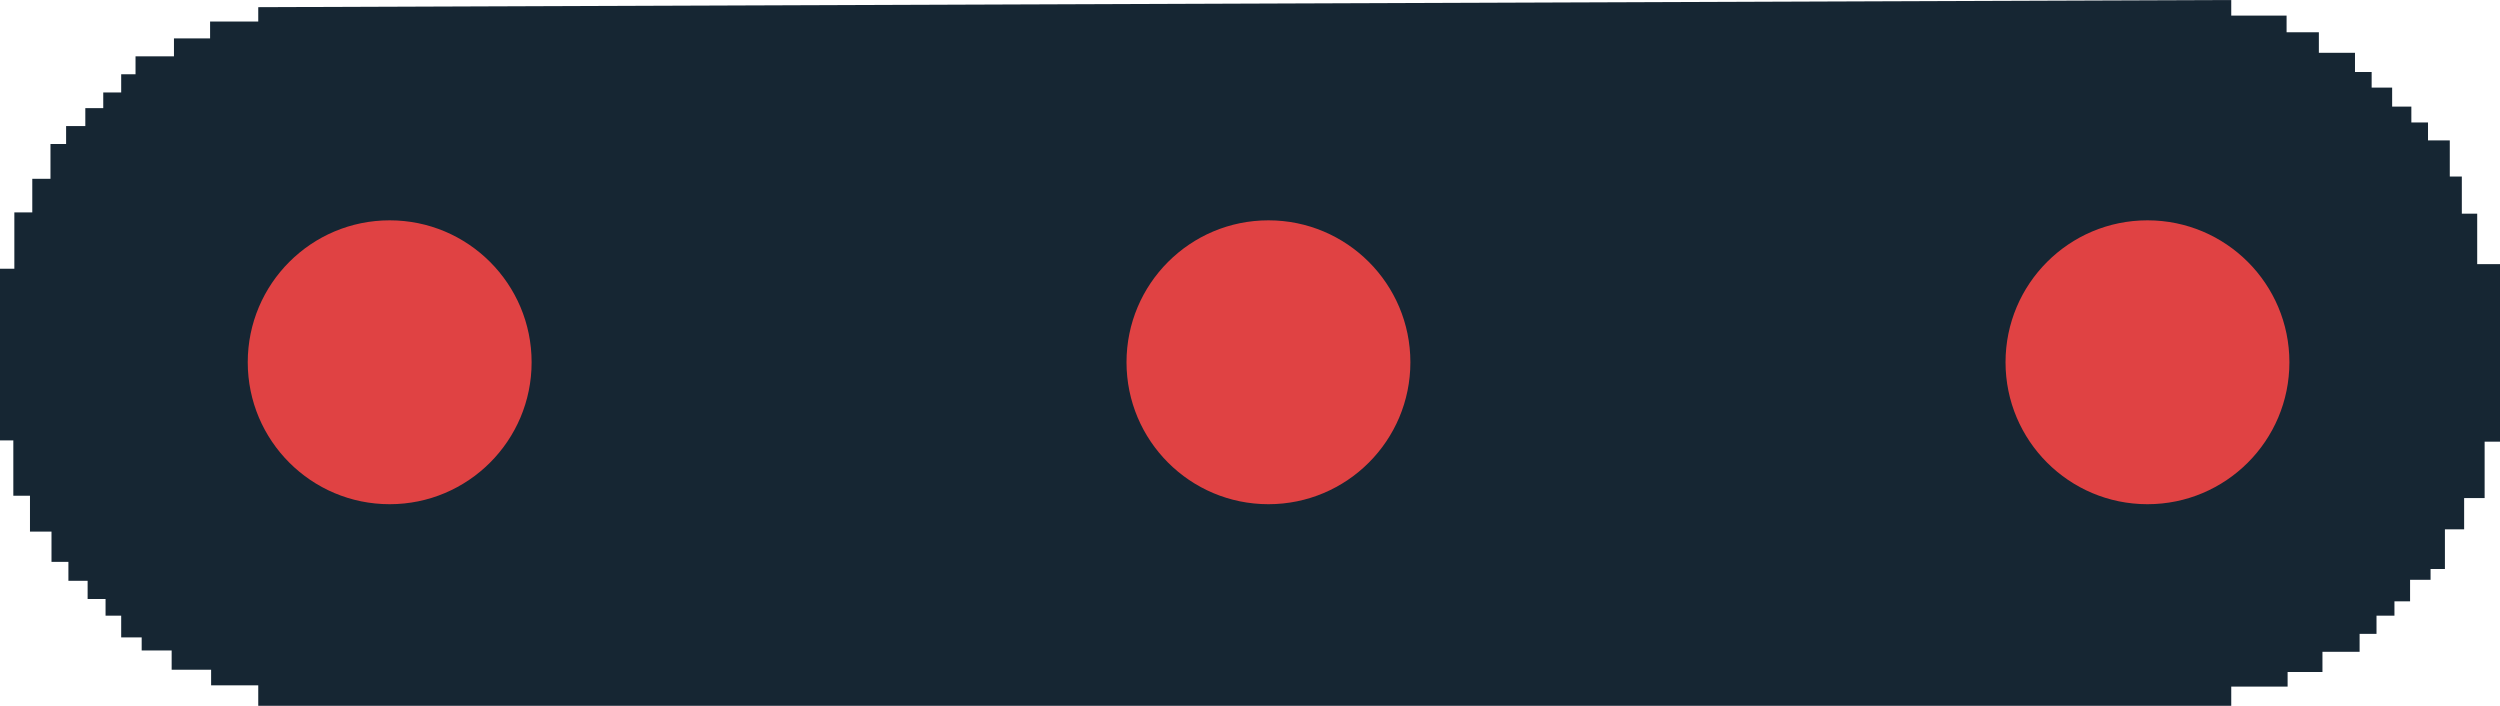 <svg xmlns="http://www.w3.org/2000/svg" viewBox="0 0 97.58 27.55"><defs><style>.cls-1{fill:#162633;}.cls-2{fill:#e04243;}</style></defs><g id="Layer_2" data-name="Layer 2"><g id="Layer_15" data-name="Layer 15"><polygon class="cls-1" points="87.09 0 87.09 0.61 89.25 0.61 89.25 1.26 90.51 1.26 90.51 2.06 91.92 2.06 91.92 2.81 92.57 2.81 92.57 3.42 93.37 3.42 93.37 4.16 94.12 4.16 94.12 4.78 94.77 4.78 94.77 5.48 95.62 5.48 95.62 6.89 96.09 6.89 96.09 8.34 96.69 8.34 96.69 10.31 97.58 10.31 97.58 17.24 96.98 17.24 96.98 19.44 96.18 19.44 96.18 20.66 95.43 20.66 95.43 22.21 94.87 22.21 94.87 22.63 94.07 22.63 94.07 23.47 93.46 23.47 93.46 24.03 92.76 24.03 92.76 24.74 92.1 24.74 92.1 25.44 90.65 25.44 90.65 26.23 89.29 26.23 89.29 26.8 87.09 26.8 87.09 27.55 10.08 27.55 10.08 26.75 8.24 26.75 8.24 26.14 6.7 26.14 6.7 25.39 5.53 25.39 5.53 24.88 4.73 24.88 4.73 24.03 4.12 24.03 4.12 23.38 3.42 23.38 3.42 22.67 2.67 22.67 2.67 21.93 2.01 21.93 2.01 20.75 1.17 20.75 1.17 19.35 0.52 19.35 0.52 17.19 0 17.19 0 10.49 0.56 10.49 0.56 8.29 1.26 8.29 1.26 6.98 1.97 6.98 1.97 5.62 2.58 5.62 2.58 4.92 3.33 4.92 3.33 4.22 4.03 4.22 4.03 3.61 4.73 3.61 4.73 2.9 5.29 2.9 5.29 2.2 6.79 2.2 6.79 1.5 8.2 1.5 8.2 0.84 10.08 0.84 10.08 0.28 87.09 0"/><circle class="cls-2" cx="15.21" cy="14.14" r="5.54"/><circle class="cls-2" cx="49.51" cy="14.14" r="5.54"/><circle class="cls-2" cx="83.82" cy="14.14" r="5.54"/></g></g></svg>